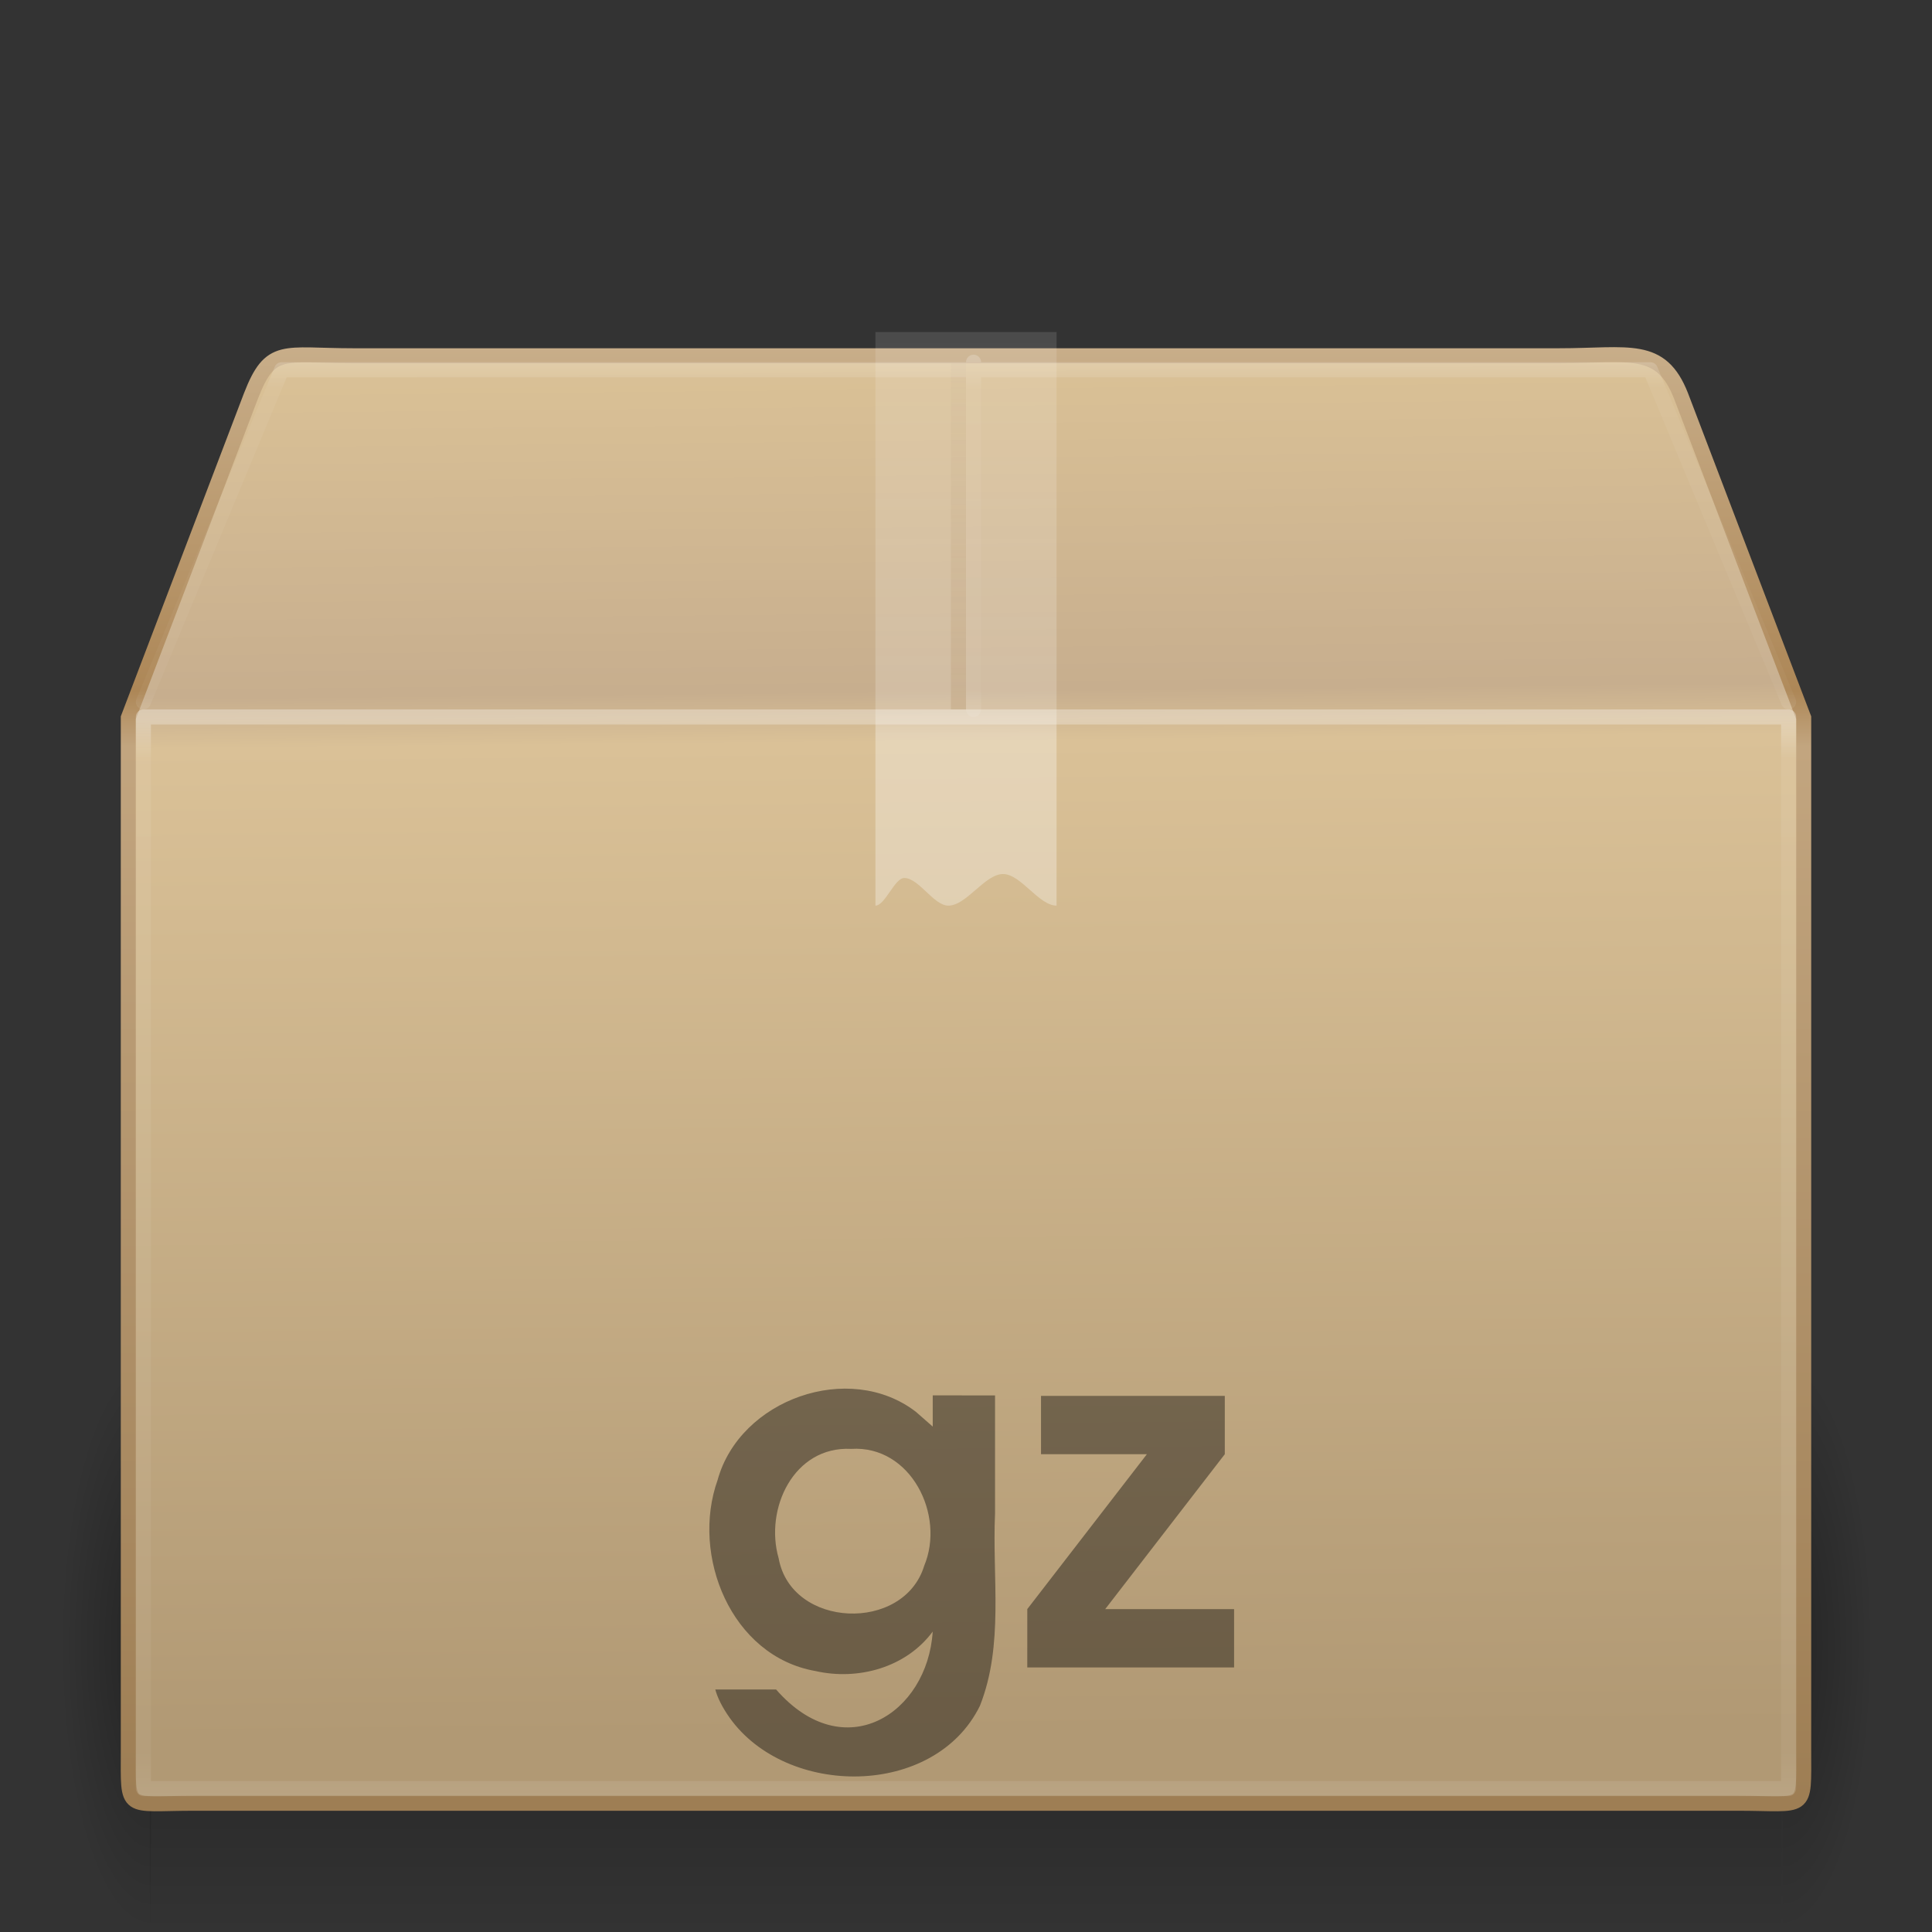 <?xml version="1.0" encoding="UTF-8" standalone="no"?>
<svg
   xmlns:dc="http://purl.org/dc/elements/1.1/"
   xmlns:cc="http://creativecommons.org/ns#"
   xmlns:rdf="http://www.w3.org/1999/02/22-rdf-syntax-ns#"
   xmlns:svg="http://www.w3.org/2000/svg"
   xmlns="http://www.w3.org/2000/svg"
   xmlns:xlink="http://www.w3.org/1999/xlink"
   xmlns:sodipodi="http://sodipodi.sourceforge.net/DTD/sodipodi-0.dtd"
   xmlns:inkscape="http://www.inkscape.org/namespaces/inkscape"
   version="1.1"
   width="128"
   height="128"
   id="svg4164"
   sodipodi:docname="application-gzip.svg"
   inkscape:version="1.0.2 (e86c870879, 2021-01-15)">
  <rect width="100%" height="100%" fill="#333333" stroke="none"/>
  <sodipodi:namedview
     pagecolor="#ffffff"
     bordercolor="#666666"
     borderopacity="1"
     objecttolerance="10"
     gridtolerance="10"
     guidetolerance="10"
     inkscape:pageopacity="0"
     inkscape:pageshadow="2"
     inkscape:window-width="1920"
     inkscape:window-height="1030"
     id="namedview58"
     showgrid="false"
     inkscape:zoom="6.1953125"
     inkscape:cx="51.605754"
     inkscape:cy="68.97045"
     inkscape:window-x="0"
     inkscape:window-y="0"
     inkscape:window-maximized="1"
     inkscape:current-layer="g3313"
     inkscape:document-rotation="0" />
  <defs
     id="defs4166">
    <linearGradient
       x1="24"
       y1="4.318"
       x2="24"
       y2="43"
       id="linearGradient4092"
       xlink:href="#linearGradient3878"
       gradientUnits="userSpaceOnUse"
       gradientTransform="matrix(2.946,0,0,0.595,-6.703,-42.77)" />
    <linearGradient
       id="linearGradient3878">
      <stop
         id="stop3880"
         style="stop-color:#ffffff;stop-opacity:1"
         offset="0" />
      <stop
         id="stop3882"
         style="stop-color:#ffffff;stop-opacity:0.235"
         offset="0.084" />
      <stop
         id="stop3884"
         style="stop-color:#ffffff;stop-opacity:0.157"
         offset="0.951" />
      <stop
         id="stop3886"
         style="stop-color:#ffffff;stop-opacity:0.392"
         offset="1" />
    </linearGradient>
    <linearGradient
       x1="24"
       y1="5.564"
       x2="24"
       y2="43"
       id="linearGradient3033"
       xlink:href="#linearGradient3977"
       gradientUnits="userSpaceOnUse"
       gradientTransform="matrix(2.946,0,0,1.919,-6.703,-27.054)" />
    <linearGradient
       id="linearGradient3977">
      <stop
         id="stop3979"
         style="stop-color:#ffffff;stop-opacity:1"
         offset="0" />
      <stop
         id="stop3981"
         style="stop-color:#ffffff;stop-opacity:0.235"
         offset="0.036" />
      <stop
         id="stop3983"
         style="stop-color:#ffffff;stop-opacity:0.157"
         offset="0.951" />
      <stop
         id="stop3985"
         style="stop-color:#ffffff;stop-opacity:0.392"
         offset="1" />
    </linearGradient>
    <linearGradient
       x1="26"
       y1="22"
       x2="26"
       y2="8"
       id="linearGradient3397"
       xlink:href="#linearGradient3827"
       gradientUnits="userSpaceOnUse"
       gradientTransform="matrix(3,0,0,2.714,-8,-63.714)" />
    <linearGradient
       id="linearGradient3827">
      <stop
         id="stop3829"
         style="stop-color:#ffffff;stop-opacity:1"
         offset="0" />
      <stop
         id="stop4295"
         style="stop-color:#ffffff;stop-opacity:1"
         offset="0.302" />
      <stop
         id="stop4293"
         style="stop-color:#ffffff;stop-opacity:0.643"
         offset="0.344" />
      <stop
         id="stop3832"
         style="stop-color:#ffffff;stop-opacity:0.391"
         offset="1" />
    </linearGradient>
    <linearGradient
       x1="63.5"
       y1="47.5"
       x2="63.5"
       y2="23.5"
       id="linearGradient3164"
       xlink:href="#linearGradient4793"
       gradientUnits="userSpaceOnUse"
       gradientTransform="translate(0,-64)" />
    <linearGradient
       id="linearGradient4793">
      <stop
         id="stop4795"
         style="stop-color:#ad8757;stop-opacity:1"
         offset="0" />
      <stop
         id="stop4797"
         style="stop-color:#c7ad88;stop-opacity:0.392"
         offset="1" />
    </linearGradient>
    <linearGradient
       x1="24.823"
       y1="15.378"
       x2="24.997"
       y2="37.277"
       id="linearGradient3219-8-6"
       xlink:href="#linearGradient3199-7-8"
       gradientUnits="userSpaceOnUse"
       gradientTransform="matrix(3.471,0,0,4.149,-17.402,-103.823)" />
    <linearGradient
       id="linearGradient3199-7-8">
      <stop
         id="stop3201-7-0"
         style="stop-color:#dac196;stop-opacity:1"
         offset="0" />
      <stop
         id="stop3203-6-2"
         style="stop-color:#c7ae8e;stop-opacity:1"
         offset="0.239" />
      <stop
         id="stop3205-7-1"
         style="stop-color:#dac197;stop-opacity:1"
         offset="0.276" />
      <stop
         id="stop3207-3-0"
         style="stop-color:#b19974;stop-opacity:1"
         offset="1" />
    </linearGradient>
    <linearGradient
       x1="15.464"
       y1="7.976"
       x2="15.464"
       y2="45.042"
       id="linearGradient3221-5"
       xlink:href="#linearGradient3295-5-1"
       gradientUnits="userSpaceOnUse"
       gradientTransform="matrix(2.707,0,0,2.665,-0.97,-63.079)" />
    <linearGradient
       id="linearGradient3295-5-1">
      <stop
         id="stop3297-6-1"
         style="stop-color:#c9af8b;stop-opacity:1"
         offset="0" />
      <stop
         id="stop3299-3-0"
         style="stop-color:#ad8757;stop-opacity:1"
         offset="0.239" />
      <stop
         id="stop3301-9-8"
         style="stop-color:#c2a57f;stop-opacity:1"
         offset="0.276" />
      <stop
         id="stop3303-4-5"
         style="stop-color:#9d7d53;stop-opacity:1"
         offset="1" />
    </linearGradient>
    <radialGradient
       cx="5"
       cy="41.5"
       r="5"
       fx="5"
       fy="41.5"
       id="radialGradient3188"
       xlink:href="#linearGradient3681"
       gradientUnits="userSpaceOnUse"
       gradientTransform="matrix(1.204,0,0,3.8,112.061,-202.7)" />
    <linearGradient
       id="linearGradient3681">
      <stop
         id="stop3683"
         style="stop-color:#000000;stop-opacity:1"
         offset="0" />
      <stop
         id="stop3685"
         style="stop-color:#000000;stop-opacity:0"
         offset="1" />
    </linearGradient>
    <linearGradient
       x1="17.554"
       y1="46"
       x2="17.554"
       y2="35"
       id="linearGradient3191"
       xlink:href="#linearGradient3703"
       gradientUnits="userSpaceOnUse"
       gradientTransform="matrix(4.702,0,0,3.455,-46.498,-94.909)" />
    <linearGradient
       id="linearGradient3703">
      <stop
         id="stop3705"
         style="stop-color:#000000;stop-opacity:0"
         offset="0" />
      <stop
         id="stop3711"
         style="stop-color:#000000;stop-opacity:1"
         offset="0.5" />
      <stop
         id="stop3707"
         style="stop-color:#000000;stop-opacity:0"
         offset="1" />
    </linearGradient>
    <radialGradient
       cx="5"
       cy="41.5"
       r="5"
       fx="5"
       fy="41.5"
       id="radialGradient4162"
       xlink:href="#linearGradient3681"
       gradientUnits="userSpaceOnUse"
       gradientTransform="matrix(1.204,0,0,3.8,-16.018,-202.7)" />
  </defs>
  <g
     transform="translate(0,64)"
     id="layer1">
    <rect
       width="6"
       height="38"
       x="-10"
       y="-64"
       transform="scale(-1,-1)"
       id="rect2484"
       style="opacity:0.3;fill:url(#radialGradient4162);fill-opacity:1;stroke:none" />
    <rect
       width="108.137"
       height="38"
       x="9.921"
       y="26"
       id="rect2486"
       style="opacity:0.3;fill:url(#linearGradient3191);fill-opacity:1;stroke:none" />
    <rect
       width="6"
       height="38"
       x="118.079"
       y="-64"
       transform="scale(1,-1)"
       id="rect3444"
       style="opacity:0.3;fill:url(#radialGradient3188);fill-opacity:1;stroke:none;display:inline" />
    <path
       d="m 23.423,-40.43 79.853,0 c 4.662,0 6.759,-0.764 8.098,2.665 l 8.126,21.317 0,68.411 c 0,4.139 0.279,3.507 -4.383,3.507 l -102.234,0 c -4.662,0 -4.383,0.632 -4.383,-3.507 l 0,-68.411 8.126,-21.317 c 1.302,-3.359 2.135,-2.665 6.797,-2.665 z"
       id="path2488"
       style="color:#000000;fill:url(#linearGradient3219-8-6);fill-opacity:1;fill-rule:nonzero;stroke:url(#linearGradient3221-5);stroke-width:0.994;stroke-linecap:round;stroke-linejoin:miter;stroke-miterlimit:4;stroke-opacity:1;stroke-dasharray:none;stroke-dashoffset:0;marker:none;visibility:visible;display:block;overflow:visible;enable-background:accumulate" />
    <path
       d="m 63.5,-40 0,23"
       id="path4763"
       style="opacity:0.4;fill:none;stroke:url(#linearGradient3164);stroke-width:1px;stroke-linecap:butt;stroke-linejoin:miter;stroke-opacity:1" />
    <path
       d="m 58,-42 c 4,0 8,0 12,0 0,12.667 0,25.333 0,38 -1.181,0 -2.362,-2.093 -3.544,-2.093 C 65.247,-6.093 64.038,-4 62.828,-4 61.855,-4 60.881,-5.831 59.908,-5.831 59.272,-5.831 58.636,-4 58,-4 c 0,-12.667 0,-25.333 0,-38 z"
       id="rect3326-4"
       style="opacity:0.3;fill:url(#linearGradient3397);fill-opacity:1;fill-rule:nonzero;stroke:none;stroke-width:1;marker:none;visibility:visible;display:inline;overflow:visible;enable-background:accumulate" />
    <path
       d="m 118.5,54.5 -109,0 0,-71 109,0 z"
       id="rect6741-1"
       style="opacity:0.3;fill:none;stroke:url(#linearGradient3033);stroke-width:1;stroke-linecap:round;stroke-linejoin:round;stroke-miterlimit:4;stroke-opacity:1;stroke-dasharray:none;stroke-dashoffset:0" />
    <path
       d="m 9.5,-17.5 9.159,-22 90.682,0 9.159,22 m -54,-22.5 0,23"
       id="rect6741-1-1"
       style="opacity:0.2;fill:none;stroke:url(#linearGradient4092);stroke-width:1;stroke-linecap:round;stroke-linejoin:round;stroke-miterlimit:4;stroke-opacity:1;stroke-dasharray:none;stroke-dashoffset:0" />
  </g>
  <g
     id="g3313"
     transform="matrix(2.706,0,0,2.706,3.75,86.088)"
     style="stroke-width:0.5">
    <g
       id="g3362"
       transform="matrix(0.739,0,0,0.739,-5.337,-32.459)"
       style="stroke-width:0.5">
      <path
         id="text3329"
         d="m 36.249,47.103 v 1.034 l -0.559,-0.49 c -2.207,-1.699 -5.831,-0.415 -6.568,2.258 -0.894,2.506 0.448,5.84 3.238,6.33 1.414,0.322 3.005,-0.113 3.888,-1.307 -0.172,2.718 -2.931,4.504 -5.188,1.92 h -2.015 c 0.072,0.268 0.222,0.576 0.474,0.934 1.887,2.653 6.792,2.663 8.293,-0.394 0.801,-2.024 0.404,-4.248 0.501,-6.372 v -3.912 z m -2.701,1.773 c 1.976,-0.125 3.122,2.193 2.418,3.873 -0.679,2.221 -4.404,2.074 -4.822,-0.249 -0.472,-1.634 0.496,-3.721 2.403,-3.624 z"
         style="font-style:normal;font-variant:normal;font-weight:bold;font-stretch:normal;font-size:12px;line-height:100%;font-family:'URW Gothic L';-inkscape-font-specification:'URW Gothic L Semi-Bold';text-align:start;writing-mode:lr-tb;text-anchor:start;display:inline;opacity:0.4;fill:#000000;fill-opacity:1;stroke:none;stroke-width:0.25" />
      <path
         id="text3329-5"
         d="m 39.381,56.116 h 6.852 V 54.184 H 41.963 L 45.925,49.052 v -1.932 h -6.089 v 1.932 h 3.508 l -3.962,5.131 z"
         style="font-style:normal;font-variant:normal;font-weight:bold;font-stretch:normal;font-size:12px;line-height:100%;font-family:'URW Gothic L';-inkscape-font-specification:'URW Gothic L Semi-Bold';text-align:start;writing-mode:lr-tb;text-anchor:start;display:inline;opacity:0.4;fill:#000000;fill-opacity:1;stroke:none;stroke-width:0.25" />
    </g>
  </g>
</svg>
